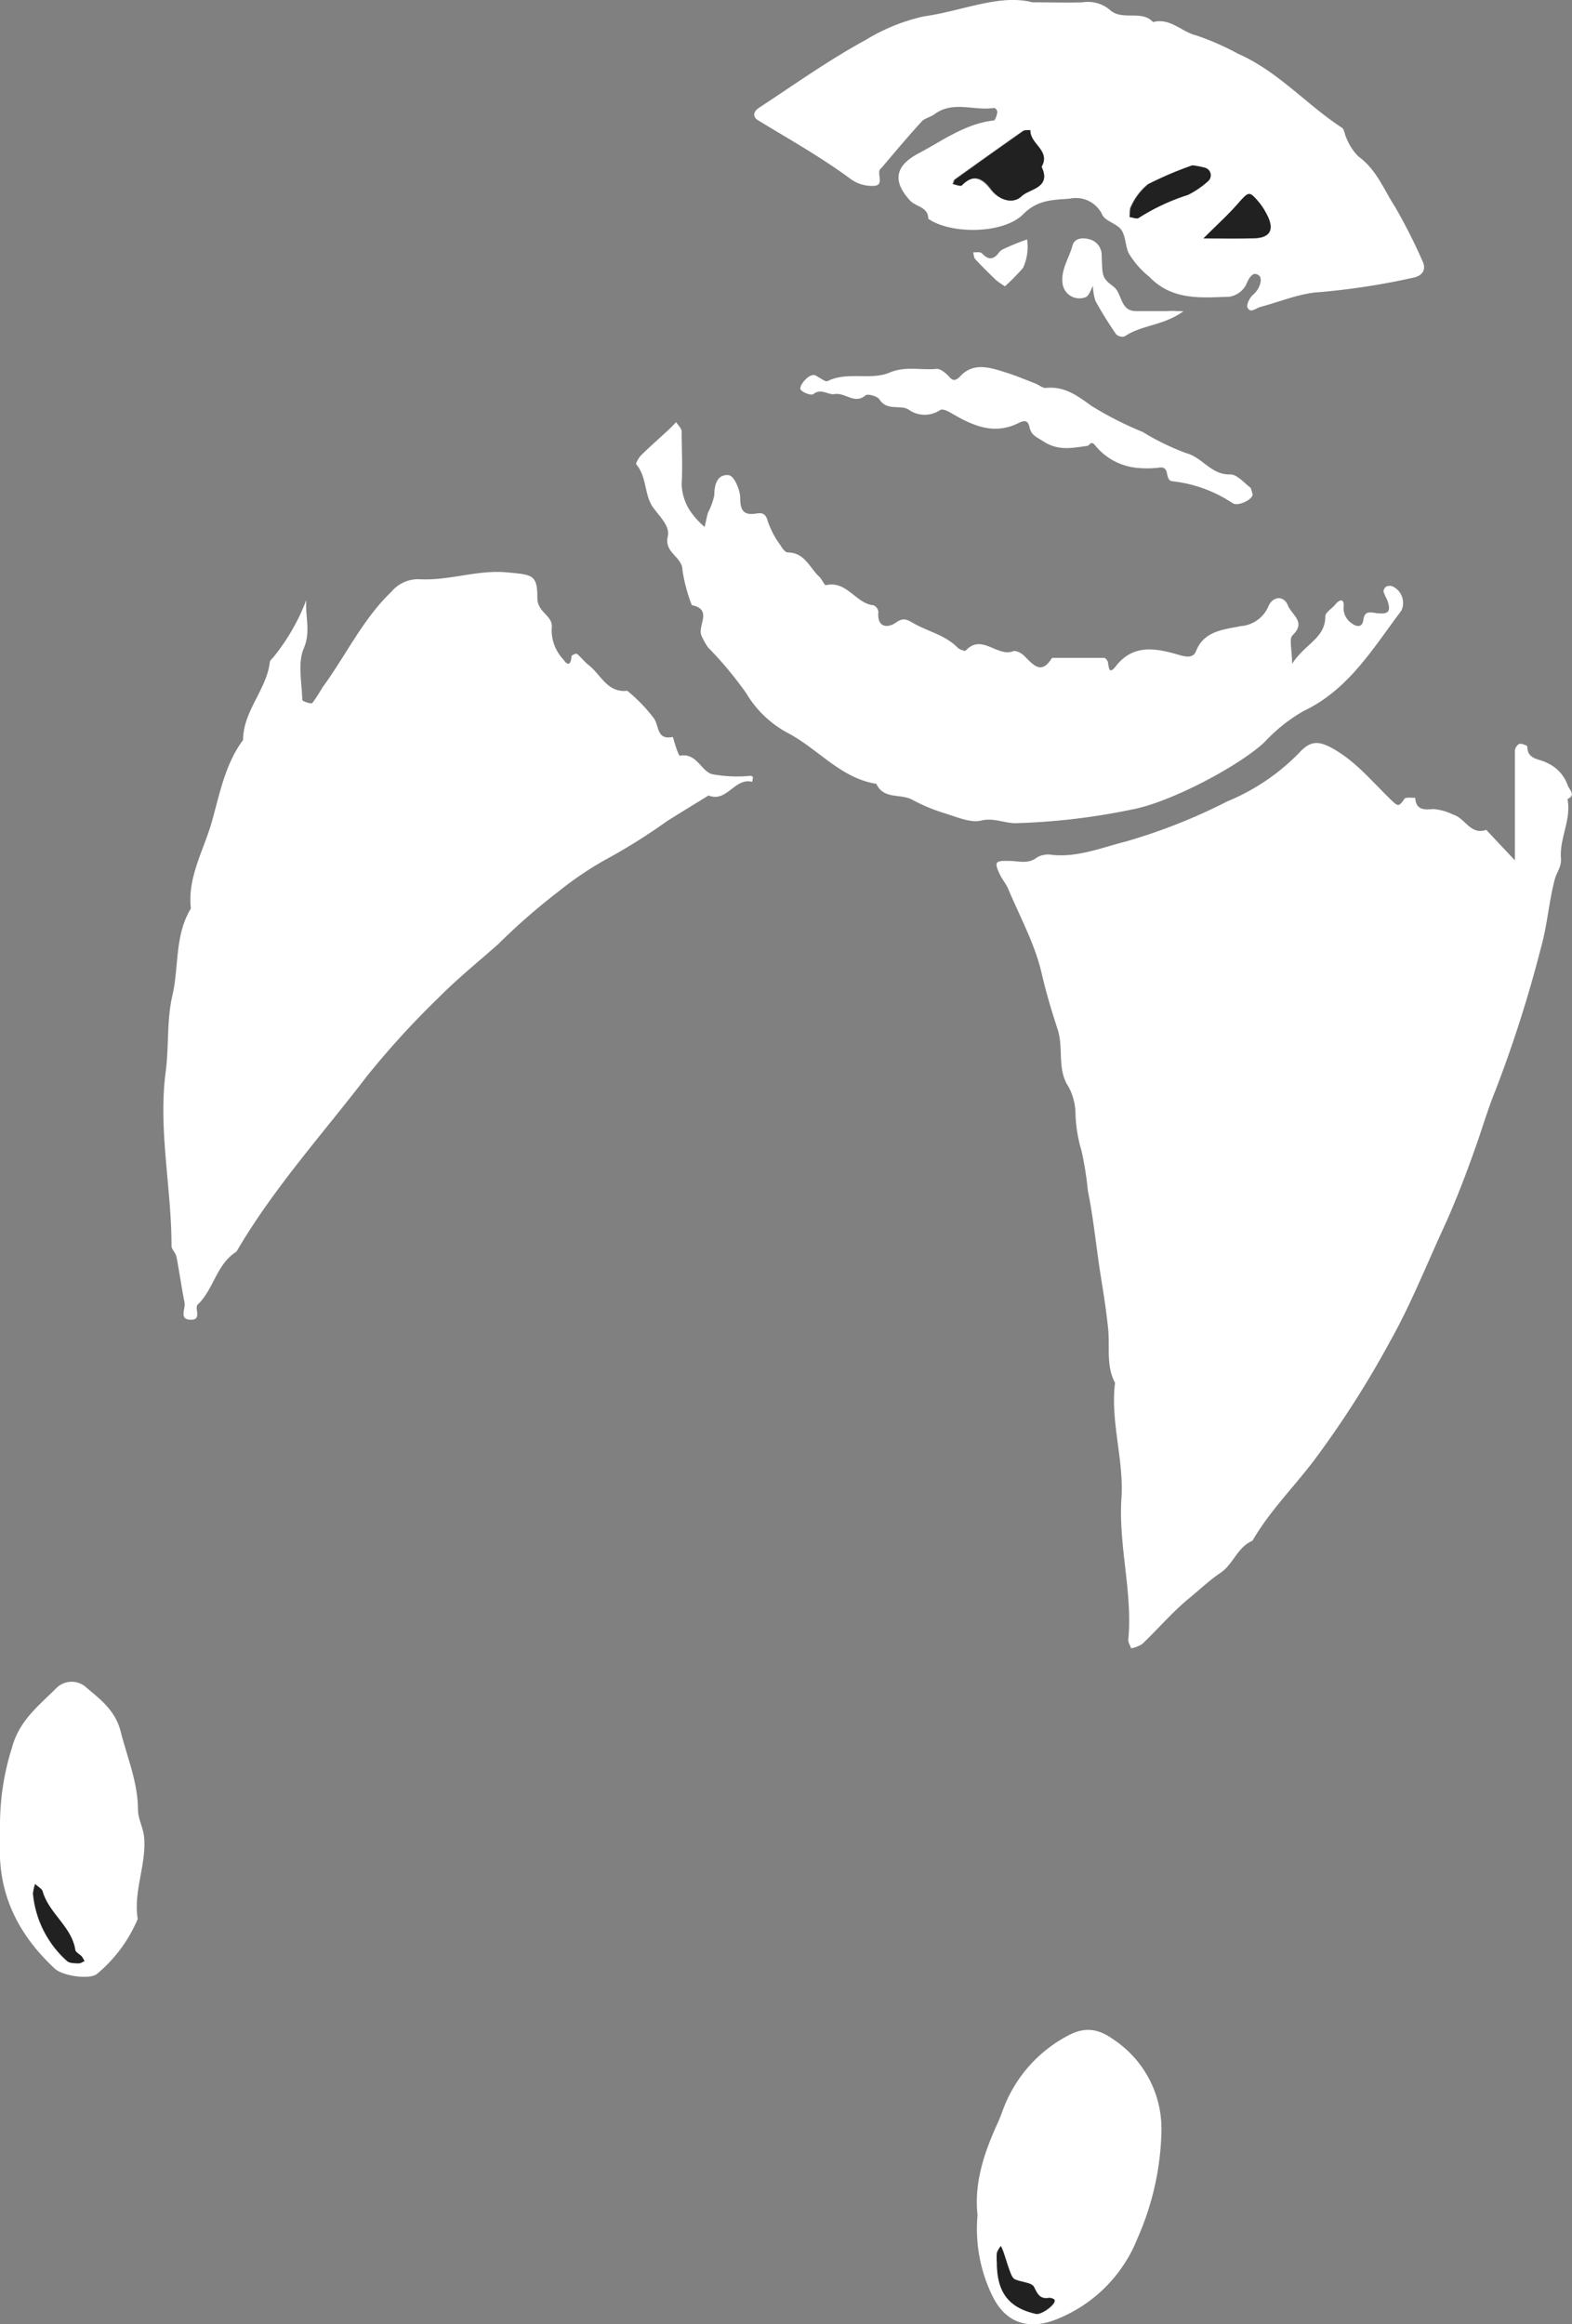 <svg xmlns="http://www.w3.org/2000/svg" viewBox="0 0 156.63 231.53"><rect x="0" y="0" width="156.63" height="231.53" fill="#808080" stroke="none"/><defs><style>.cls-1{fill:#fff;}.cls-2{fill:#212121;}</style></defs><g id="Layer_2" data-name="Layer 2"><g id="Section2-img"><path class="cls-1" d="M150.94,85.7c0-4.17,0-7.54,0-10.91a.91.91,0,0,1,.43-.69c.25-.06.81.17.81.27,0,1.34,1.25,1.2,1.93,1.61a3.81,3.81,0,0,1,2.07,2.19c.17.53.89,1,0,1.43.41,2.05-.82,3.92-.65,5.93.06.79-.42,1.38-.6,2-.61,2.28-.76,4.68-1.41,6.94A127.44,127.44,0,0,1,149,108.63c-.73,1.77-1.26,3.62-1.9,5.42-1,2.85-2.07,5.67-3.34,8.42-1.72,3.75-3.26,7.61-5.28,11.19a96.78,96.78,0,0,1-7.62,11.9c-2,2.63-4.38,5-6.07,7.92-1.5.63-1.91,2.34-3.19,3.2-1.12.75-2.09,1.69-3.12,2.53-1.68,1.38-3.1,3.06-4.68,4.56a3,3,0,0,1-1.1.42c-.09-.29-.3-.58-.28-.85.45-4.74-1-9.38-.68-14.11.25-3.85-1.12-7.62-.64-11.48-.9-1.68-.51-3.51-.68-5.28s-.45-3.54-.73-5.27c-.46-2.87-.72-5.77-1.3-8.6a32.26,32.26,0,0,0-.64-4,14.2,14.2,0,0,1-.59-3.67,5.82,5.82,0,0,0-.68-2.65c-1.19-1.77-.48-3.83-1.1-5.74s-1.16-3.7-1.59-5.58c-.67-2.91-2.16-5.62-3.33-8.4-.23-.56-.65-1-.9-1.59-.52-1.14-.34-1.24,1-1.21.92,0,1.9.36,2.79-.37a2.29,2.29,0,0,1,1.51-.23c2.57.25,4.9-.73,7.3-1.33a56.78,56.78,0,0,0,10.12-4A21.36,21.36,0,0,0,129.44,75c1.19-1.32,2.06-1.2,3.58-.31,2.16,1.28,3.72,3.18,5.48,4.89.82.8.87.8,1.43,0,.13-.2.7-.09,1.08-.11.06,1.2.87,1.21,1.76,1.12a5.32,5.32,0,0,1,2,.55c1.22.34,1.75,2.09,3.31,1.52Z"/><path class="cls-1" d="M30.52,59.77c-.12,1.68.46,3.15-.25,4.81-.63,1.47-.19,3.41-.15,5.15,0,.12.87.42,1,.3a16,16,0,0,0,1-1.54c2.33-3.16,4-6.79,6.9-9.57a3.46,3.46,0,0,1,2.79-1.22c3,.16,5.85-1,8.87-.67,2.35.23,2.87.21,2.86,2.54,0,1.47,1.62,1.76,1.43,3a4.26,4.26,0,0,0,1.15,3.11c.56.79.76.4.83-.32,0-.1.46-.29.53-.23.42.34.75.8,1.18,1.13,1.22.94,1.85,2.78,3.84,2.55a15.89,15.89,0,0,1,2.7,2.81c.49.83.26,2.11,1.84,1.79,0,0,.21.72.34,1.1s.29.78.36.77c1.64-.32,2.08,1.46,3.17,1.83a13.68,13.68,0,0,0,3.86.17c.09,0,.25.09.25.14a1.85,1.85,0,0,1-.08.46c-1.73-.45-2.52,2.1-4.34,1.36-1.39.85-2.78,1.7-4.16,2.57a58.75,58.75,0,0,1-6.23,3.89,34,34,0,0,0-4.57,3.11,63.15,63.15,0,0,0-6,5.24c-2,1.77-4.07,3.44-5.94,5.33a85.05,85.05,0,0,0-7.14,7.82c-4.41,5.76-9.31,11.16-13,17.48-2,1.25-2.25,3.74-3.86,5.27-.35.34.42,1.48-.6,1.51-1.34.05-.59-1.09-.71-1.7-.31-1.52-.51-3.06-.81-4.58-.07-.38-.49-.72-.49-1.08,0-5.8-1.34-11.58-.58-17.35.33-2.54.1-5.15.66-7.56.68-2.89.21-6,1.85-8.69-.36-3.11,1.28-5.8,2.08-8.62s1.32-5.74,3.12-8.17c0-2.86,2.33-5,2.66-7.72,0-.18.2-.35.34-.5A20.63,20.63,0,0,0,30.52,59.77Z"/><path class="cls-1" d="M102.86.23c2.14,0,3.55.05,5,0a3.42,3.42,0,0,1,2.65.69c1.26,1.24,3.19,0,4.38,1.28,1.72-.46,2.86,1,4.34,1.34a26.8,26.8,0,0,1,4.14,1.82c4,1.77,6.79,5.05,10.33,7.36.27.18.28.74.48,1.09a5.51,5.51,0,0,0,1.17,1.78c1.8,1.29,2.53,3.3,3.64,5A54.48,54.48,0,0,1,141.73,26c.42.86,0,1.5-1,1.68a71,71,0,0,1-9.24,1.42c-1.94.1-3.93.95-5.89,1.47-.49.13-1,.68-1.3.07-.14-.26.21-1,.55-1.28.7-.58,1-1.65.56-1.94-.62-.45-1,.35-1.28,1a2.33,2.33,0,0,1-1.63,1.14c-2.83.09-5.7.4-8-2a8.78,8.78,0,0,1-2.06-2.37c-.32-.74-.28-1.68-.72-2.3s-1.54-.83-1.88-1.47a2.9,2.9,0,0,0-3.25-1.63c-1.71.13-3.2.1-4.64,1.55-2,2-7.26,2-9.46.45,0-1.18-1.22-1.18-1.8-1.8-1.77-1.92-1.54-3.46.83-4.71S96.14,12.34,99,12c.16,0,.31-.48.36-.76s-.22-.5-.3-.49c-2,.32-4.08-.75-5.94.62-.4.3-1,.4-1.31.76-1.35,1.48-2.63,3-3.94,4.55-.07.09-.19.15-.22.24-.21.54.41,1.51-.52,1.59a3.62,3.62,0,0,1-2.31-.63c-3-2.23-6.18-4-9.31-5.91-.53-.32-.47-.86.14-1.25C79.13,8.44,82.54,6,86.22,4a19,19,0,0,1,5.84-2.37C95.88,1.1,99.59-.62,102.86.23Zm.92,16.38c.94-1.64-1.18-2.27-1.2-3.65-.23,0-.52,0-.68.08-2.28,1.6-4.55,3.22-6.81,4.84-.11.09-.13.3-.2.46.3.05.75.25.86.13,1.2-1.23,2.13-.63,2.94.41s2.19,1.47,3,.68S104.81,18.77,103.78,16.61Zm15-.14a35.94,35.94,0,0,0-4.43,1.88,6.07,6.07,0,0,0-1.68,2.19c-.18.28-.1.72-.15,1.09.3,0,.69.21.87.08a20.84,20.84,0,0,1,4.9-2.29,8.79,8.79,0,0,0,2-1.36A.78.78,0,0,0,120,16.7,10.16,10.16,0,0,0,118.82,16.47Zm1.09,7.28c2,0,3.48,0,5,0,1.77,0,2.18-.92,1.25-2.56a6.27,6.27,0,0,0-.66-1c-1-1.19-1-1.15-2.24.25C122.3,21.46,121.26,22.4,119.91,23.75Z"/><path class="cls-1" d="M128.74,66.13c1.27-2,3.32-2.54,3.31-4.74,0-.39.69-.78,1-1.18s.9-.74.83.23a1.78,1.78,0,0,0,.79,1.64c.51.39,1.07.44,1.17-.32s.45-.82,1.06-.72c1.46.23,1.75-.07,1.31-1.29a5.85,5.85,0,0,1-.36-.82.64.64,0,0,1,.29-.51.81.81,0,0,1,.63,0,1.81,1.81,0,0,1,.85,2.42c-2.83,3.75-5.24,7.86-9.76,10A16.5,16.5,0,0,0,126,73.92c-2.49,2.35-9.35,6-13.23,6.72A66,66,0,0,1,101.19,82c-1.16,0-2.18-.57-3.44-.26-1,.25-2.36-.33-3.5-.69a17.41,17.41,0,0,1-3.34-1.38c-1.16-.64-2.87,0-3.59-1.59-3.51-.55-5.74-3.4-8.7-5a10.63,10.63,0,0,1-4.25-4,37.13,37.13,0,0,0-3.85-4.62,7.78,7.78,0,0,1-.59-1.06c-.55-1,1.18-2.67-1-3.12A16.3,16.3,0,0,1,68,56.81c0-1.37-1.87-1.73-1.46-3.4.24-1-.86-2-1.51-2.92-.84-1.24-.58-3-1.63-4.23-.09-.1.25-.69.5-.93.88-.87,1.82-1.69,2.73-2.53.26-.24.5-.5.74-.75.19.31.54.61.55.93,0,1.74.1,3.48,0,5.22a5.09,5.09,0,0,0,1.16,3.12,7.78,7.78,0,0,0,1.13,1.17c.12-.49.2-1,.35-1.46a6.64,6.64,0,0,0,.61-1.69c0-1.1.32-2.15,1.47-2,.51.09,1.1,1.44,1.11,2.23,0,1.27.33,1.8,1.63,1.58.55-.09.92,0,1.11.75a9.05,9.05,0,0,0,1.26,2.4c.18.3.49.73.74.73,1.7,0,2.18,1.55,3.17,2.45.25.24.49.84.63.81,2.09-.49,3,1.86,4.75,2a.83.83,0,0,1,.48.64c-.16,1.62.94,1.66,1.76,1.08s1.17-.23,1.88.15c1.41.78,3.06,1.13,4.25,2.35.19.19.73.38.81.3,1.6-1.74,3.13.67,4.72.06.28-.1.82.18,1.09.44.9.87,1.7,2,2.79.22,1.73,0,3.47,0,5.2,0,.13,0,.34.27.37.44.1.55.1,1.28.8.38,1.81-2.32,4.18-1.72,6.4-1.08.82.24,1.35.17,1.57-.39.81-2.09,2.88-2.17,4.46-2.51a3.25,3.25,0,0,0,2.77-2c.46-1,1.53-1.06,1.93-.07s1.86,1.65.45,3C128.43,63.66,128.74,64.73,128.74,66.13Z"/><path class="cls-1" d="M97.4,220.66c-.36-3.21.66-6.23,2-9.17.21-.45.38-.93.56-1.4a13.68,13.68,0,0,1,6.65-7.42c2-1,3.38-.2,4.5.6a10.69,10.69,0,0,1,4.61,9.16,27.7,27.7,0,0,1-2.36,10.48,14.36,14.36,0,0,1-7.92,8.05c-2.81,1.19-5.11.52-6.46-2.06A15.18,15.18,0,0,1,97.4,220.66Zm1.93,4.73c0,2.94,1.17,4.49,3.9,5.12.52.12,2-.93,1.86-1.37,0-.12-.36-.25-.53-.22-.92.15-1.15-.34-1.52-1.09-.23-.45-1.28-.46-1.91-.76-.23-.11-.38-.48-.48-.76-.25-.66-.44-1.34-.67-2a5.38,5.38,0,0,0-.24-.55,2.25,2.25,0,0,0-.39.66A4.56,4.56,0,0,0,99.33,225.39Z"/><path class="cls-1" d="M0,181.93a25.43,25.43,0,0,1,1.18-7.8c.73-2.76,2.69-4.22,4.46-6a2.16,2.16,0,0,1,3,0c1.41,1.19,2.85,2.26,3.39,4.37.65,2.58,1.7,5,1.72,7.77,0,.9.51,1.77.6,2.67.27,2.77-1.08,5.43-.63,8.22a14.43,14.43,0,0,1-4.07,5.48c-.76.58-3.42.18-4.18-.53C1.9,192.8-.2,188.78,0,183.73,0,183.3,0,182.86,0,181.93Zm3.48,5.75a4.46,4.46,0,0,0-.21.95,10.25,10.25,0,0,0,3.38,6.7c.24.24.78.21,1.18.24.18,0,.37-.14.56-.21a2.9,2.9,0,0,0-.26-.46c-.21-.24-.62-.43-.66-.7-.39-2.32-2.63-3.61-3.25-5.8C4.18,188.15,3.82,188,3.51,187.68Z"/><path class="cls-1" d="M124.81,49.24c0,.53-1.47,1.24-2,.88a13.42,13.42,0,0,0-6-2.18c-.83-.1-.15-1.59-1.37-1.35a10.19,10.19,0,0,1-2.28,0,6.12,6.12,0,0,1-4-2.17c-.5-.65-.57,0-.86,0-1.44.2-2.85.5-4.27-.41-.64-.42-1.28-.62-1.45-1.44s-.61-.67-1.16-.4c-2.34,1.14-4.4.28-6.43-.9-.4-.23-1-.59-1.31-.43a2.75,2.75,0,0,1-3.18-.06c-.81-.48-2.11.19-2.88-1-.22-.32-1.17-.58-1.38-.4-1.1.94-2-.31-3.1-.12-.62.11-1.32-.63-2.1,0-.19.16-1.07-.14-1.27-.46s.71-1.49,1.32-1.44c.19,0,.36.17.54.26s.64.43.81.35c2-1,4.3-.06,6.18-.85,1.65-.69,3.17-.21,4.73-.38.39,0,.92.45,1.25.82s.59.38,1,0c1.3-1.47,2.89-1,4.41-.52,1.06.31,2.08.75,3.12,1.15.37.14.75.49,1.1.45,1.84-.18,3.11.77,4.52,1.79a34,34,0,0,0,5.11,2.6,24.46,24.46,0,0,0,4.34,2.11c1.62.43,2.49,2.19,4.39,2.12.66,0,1.37.83,2,1.32C124.71,48.8,124.74,49.05,124.81,49.24Z"/><path class="cls-1" d="M117.92,31c-2,1.46-4.17,1.35-5.86,2.51a.91.91,0,0,1-.84-.2A37.47,37.47,0,0,1,109.16,30a4.94,4.94,0,0,1-.26-1.52c-.22.38-.36.92-.7,1.11a1.69,1.69,0,0,1-2.33-1.36c-.18-1.4.67-2.54,1-3.8.22-.72,1-.78,1.66-.6a1.63,1.63,0,0,1,1.24,1.62c.08,2.1,0,2.21,1.19,3.11.88.7.63,2.39,2.18,2.43,1.08,0,2.17,0,3.25,0C116.75,30.94,117.06,31,117.92,31Z"/><path class="cls-1" d="M100.13,28.52a8,8,0,0,1-.9-.63c-.7-.68-1.4-1.36-2.06-2.08-.15-.15-.14-.44-.2-.67.29,0,.7-.07.86.09.55.56,1,.74,1.6.07a1.32,1.32,0,0,1,.46-.45,24.75,24.75,0,0,1,2.45-1,5,5,0,0,1-.41,2.84A22.15,22.15,0,0,1,100.13,28.52Z"/><path class="cls-2" d="M103.78,16.61c1,2.16-1.22,2.18-2,2.95s-2.18.45-3-.68-1.74-1.64-2.94-.41c-.11.12-.56-.08-.86-.13.07-.16.09-.37.2-.46,2.26-1.62,4.53-3.24,6.81-4.84.16-.11.45-.06.68-.08C102.6,14.34,104.72,15,103.78,16.61Z"/><path class="cls-2" d="M118.82,16.47a10.16,10.16,0,0,1,1.21.23.78.78,0,0,1,.33,1.36,8.79,8.79,0,0,1-2,1.36,20.84,20.84,0,0,0-4.9,2.29c-.18.13-.57-.05-.87-.08,0-.37,0-.81.15-1.09a6.07,6.07,0,0,1,1.68-2.19A35.94,35.94,0,0,1,118.82,16.47Z"/><path class="cls-2" d="M119.91,23.75c1.35-1.35,2.39-2.29,3.31-3.33,1.24-1.4,1.21-1.44,2.24-.25a6.27,6.27,0,0,1,.66,1c.93,1.64.52,2.51-1.25,2.56C123.39,23.79,121.9,23.75,119.91,23.75Z"/><path class="cls-2" d="M99.33,225.39a4.56,4.56,0,0,1,0-1,2.25,2.25,0,0,1,.39-.66,5.38,5.38,0,0,1,.24.55c.23.67.42,1.35.67,2,.1.28.25.65.48.76.63.3,1.68.31,1.91.76.37.75.6,1.24,1.52,1.09.17,0,.5.1.53.22.12.44-1.34,1.49-1.86,1.37C100.5,229.88,99.33,228.33,99.33,225.39Z"/><path class="cls-2" d="M3.51,187.68c.31.29.67.47.74.72.62,2.19,2.86,3.48,3.25,5.8,0,.27.45.46.66.7a2.9,2.9,0,0,1,.26.46c-.19.07-.38.22-.56.21-.4,0-.94,0-1.18-.24a10.25,10.25,0,0,1-3.38-6.7A4.46,4.46,0,0,1,3.51,187.68Z"/></g></g></svg>